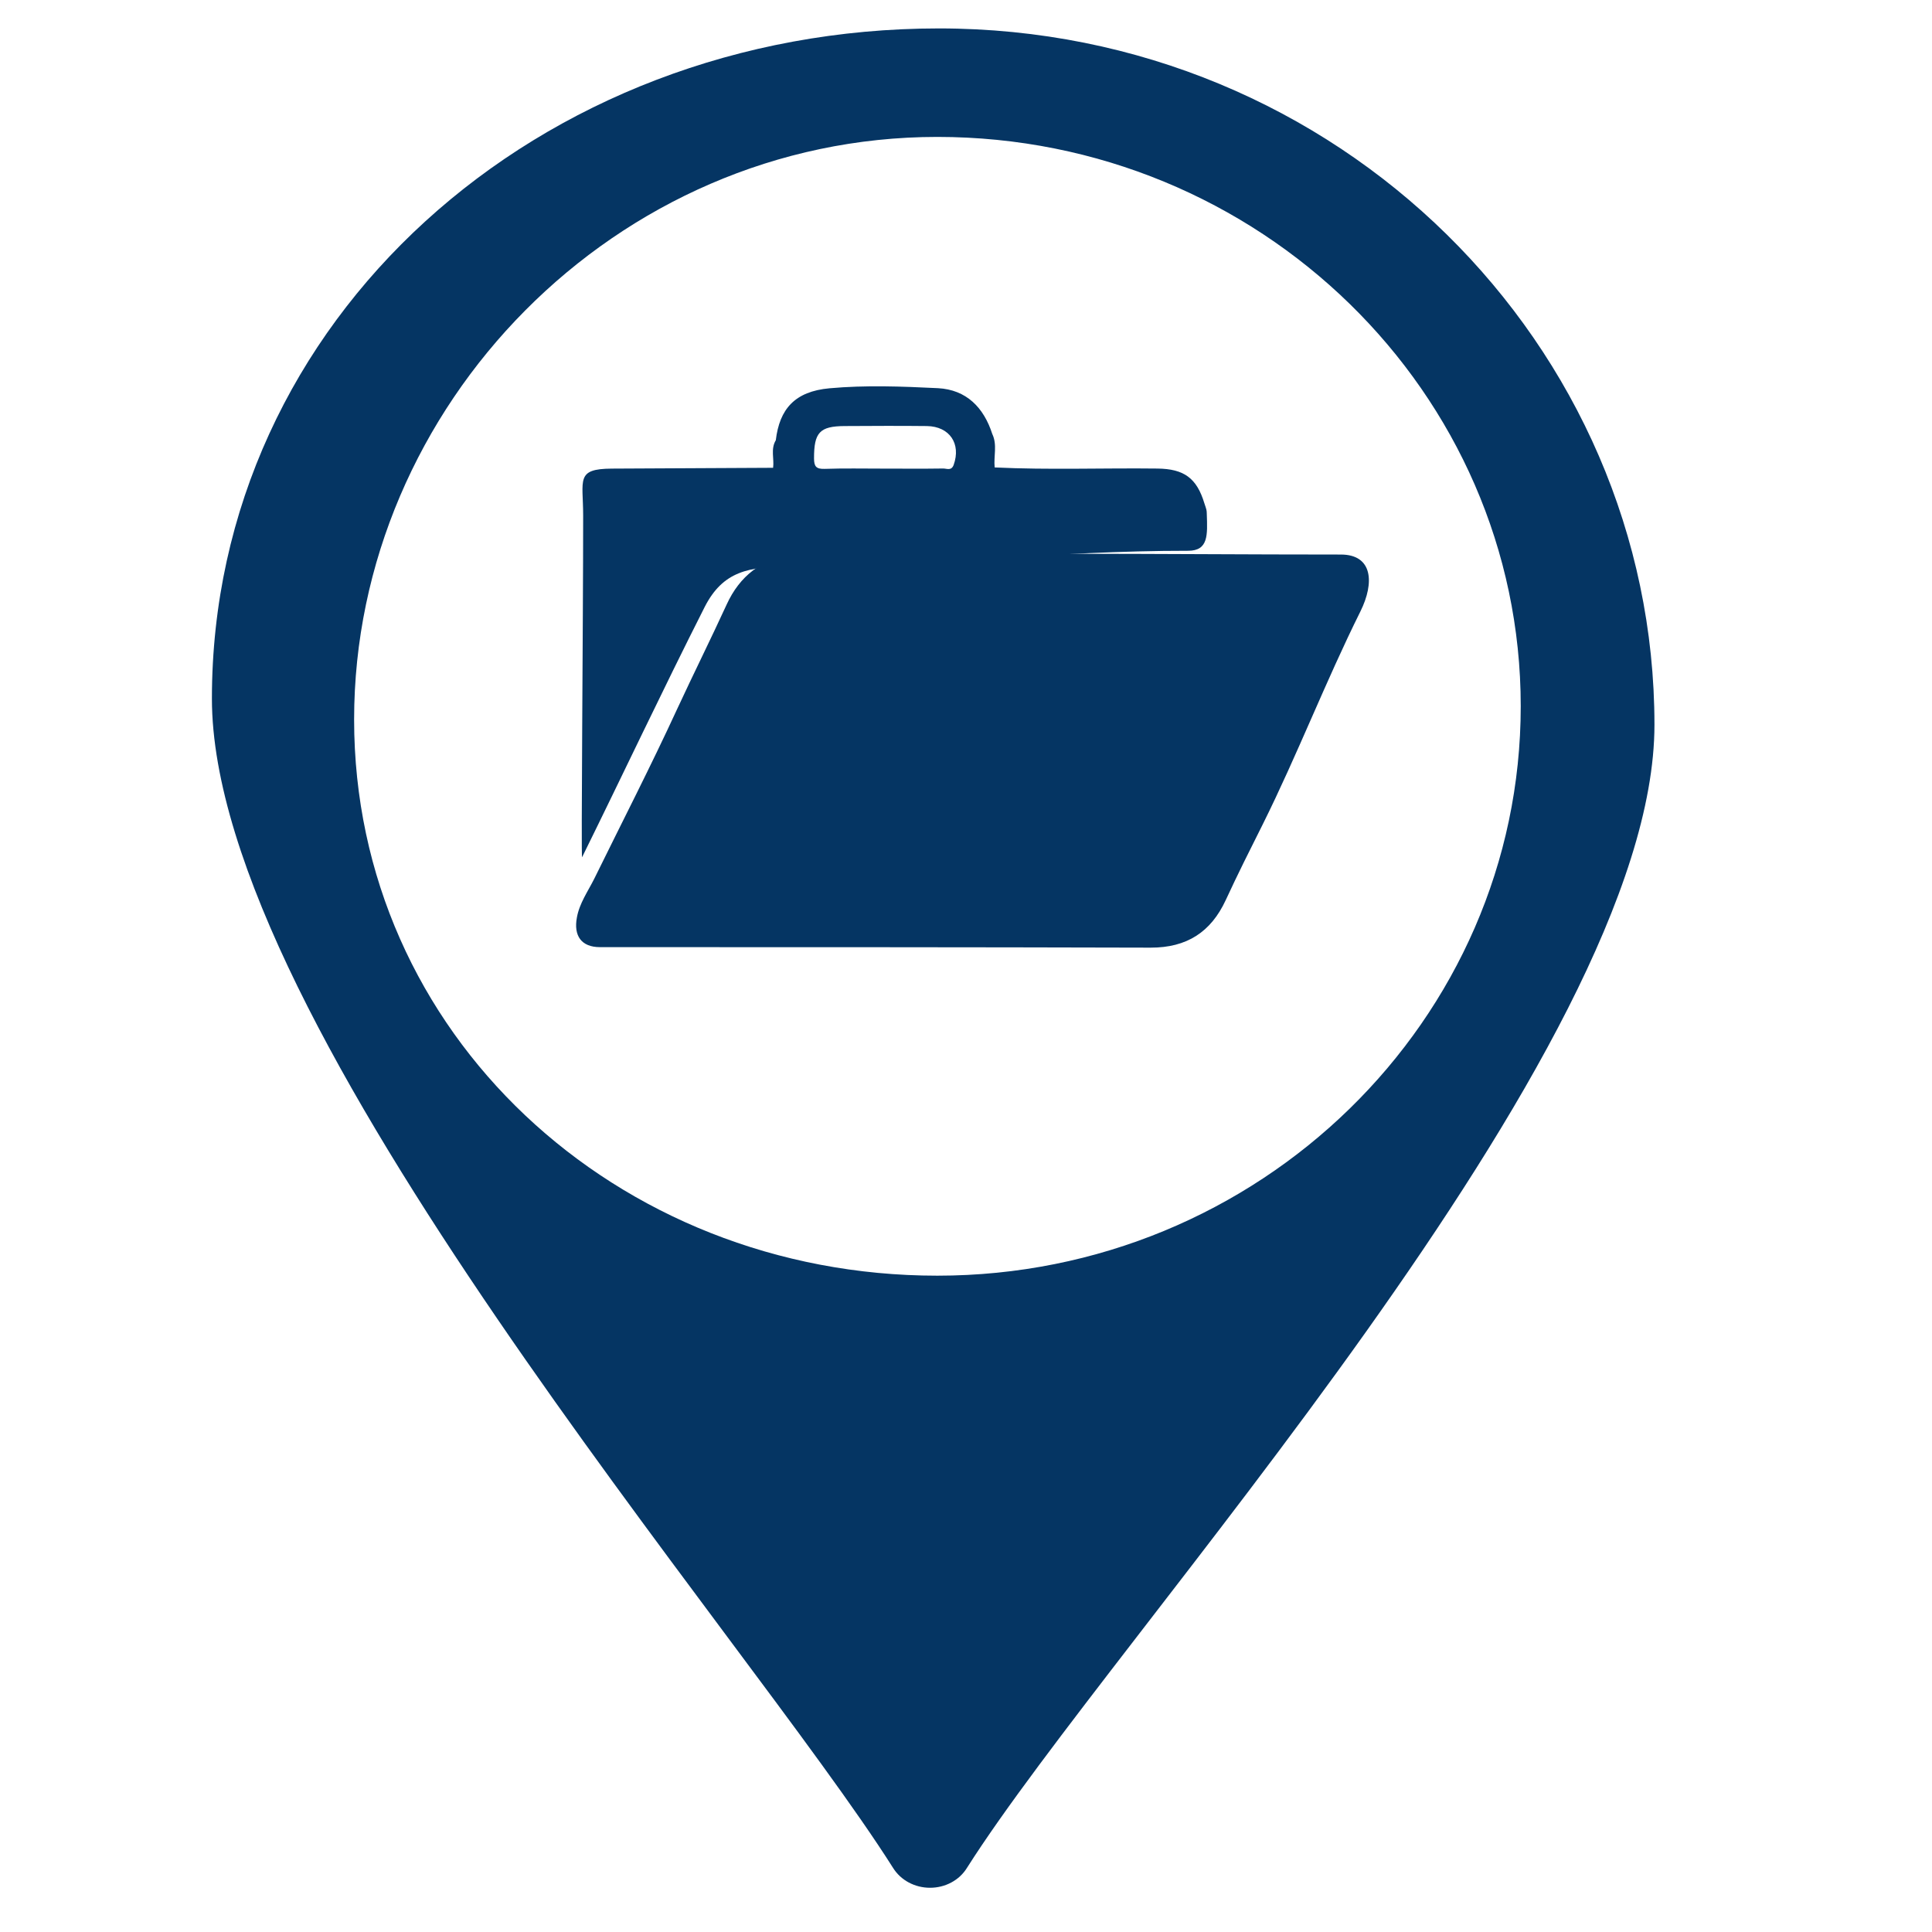 <?xml version="1.0" encoding="utf-8"?>
<!-- Generator: Adobe Illustrator 15.0.0, SVG Export Plug-In  -->
<!DOCTYPE svg PUBLIC "-//W3C//DTD SVG 1.1//EN" "http://www.w3.org/Graphics/SVG/1.1/DTD/svg11.dtd">
<svg version="1.1"
	 xmlns="http://www.w3.org/2000/svg" xmlns:xlink="http://www.w3.org/1999/xlink" xmlns:a="http://ns.adobe.com/AdobeSVGViewerExtensions/3.0/"
	 x="0px" y="0px" width="38px" height="38px" viewBox="0 0 38 38" enable-background="new 0 0 38 38" xml:space="preserve">
<defs>
</defs>
<path fill="#053563" d="M15.58,10.919c-0.596,0.07-1.033,0.413-1.287,0.97c-0.305,0.665-0.664,1.387-0.973,2.054
	c-0.514,1.117-1.094,2.245-1.635,3.347c-0.121,0.241-0.289,0.478-0.338,0.755c-0.068,0.361,0.088,0.584,0.453,0.584
	c3.609,0,7.221,0,10.832,0.01c0.709,0.001,1.184-0.304,1.477-0.936c0.232-0.502,0.479-0.994,0.727-1.488
	c0.684-1.375,1.238-2.815,1.922-4.19c0.281-0.567,0.24-1.118-0.385-1.118c-1.807,0-3.602-0.015-5.408-0.015
	C19.172,10.891,16.492,10.813,15.58,10.919"/>
<path fill="#053563" d="M23.736,10.106c-0.002-0.072-0.002-0.072-0.047-0.205c-0.15-0.497-0.4-0.679-0.924-0.685
	c-1.066-0.013-2.131,0.029-3.201-0.022c-0.023-0.219,0.055-0.445-0.047-0.658c-0.168-0.522-0.51-0.871-1.068-0.901
	C17.74,7.6,17.021,7.573,16.316,7.637c-0.686,0.062-0.984,0.411-1.057,1.022c-0.105,0.174-0.029,0.362-0.053,0.542
	c-1.057,0.005-2.113,0.012-3.172,0.016c-0.717,0.004-0.564,0.219-0.564,0.925c0,2.117-0.043,6.762-0.021,6.718
	c0.818-1.657,1.576-3.272,2.412-4.923c0.359-0.703,0.867-0.795,1.68-0.795h-0.043c2.633,0,5.24-0.311,7.871-0.309
	C23.771,10.833,23.75,10.521,23.736,10.106 M16.615,8.38c0.541-0.003,1.08-0.006,1.617,0c0.447,0.008,0.674,0.349,0.525,0.765
	c-0.045,0.121-0.137,0.069-0.207,0.07c-0.395,0.006-0.789,0.002-1.182,0.002c-0.385,0-0.768-0.008-1.148,0.005
	c-0.166,0.005-0.209-0.046-0.209-0.206C16.01,8.509,16.119,8.382,16.615,8.38"/>
<path fill="#053563" d="M32.541,14.255c0-7.458-6.207-13.696-14.074-13.696c-7.869,0-14.299,5.721-14.299,13.181
	c0,6.436,10.49,18.409,13.396,22.997c0.152,0.246,0.43,0.393,0.729,0.393c0.297,0,0.576-0.146,0.727-0.393
	C21.928,32.152,32.541,20.691,32.541,14.255 M18.436,25.091c-6.324,0-11.471-4.765-11.471-10.938s5.145-11.46,11.471-11.46
	c6.328,0,11.475,5.024,11.475,11.198C29.91,20.064,24.764,25.091,18.436,25.091"/>
<rect id="_x3C_Slice_x3E__14_" fill="none" width="38" height="38"/>
</svg>
